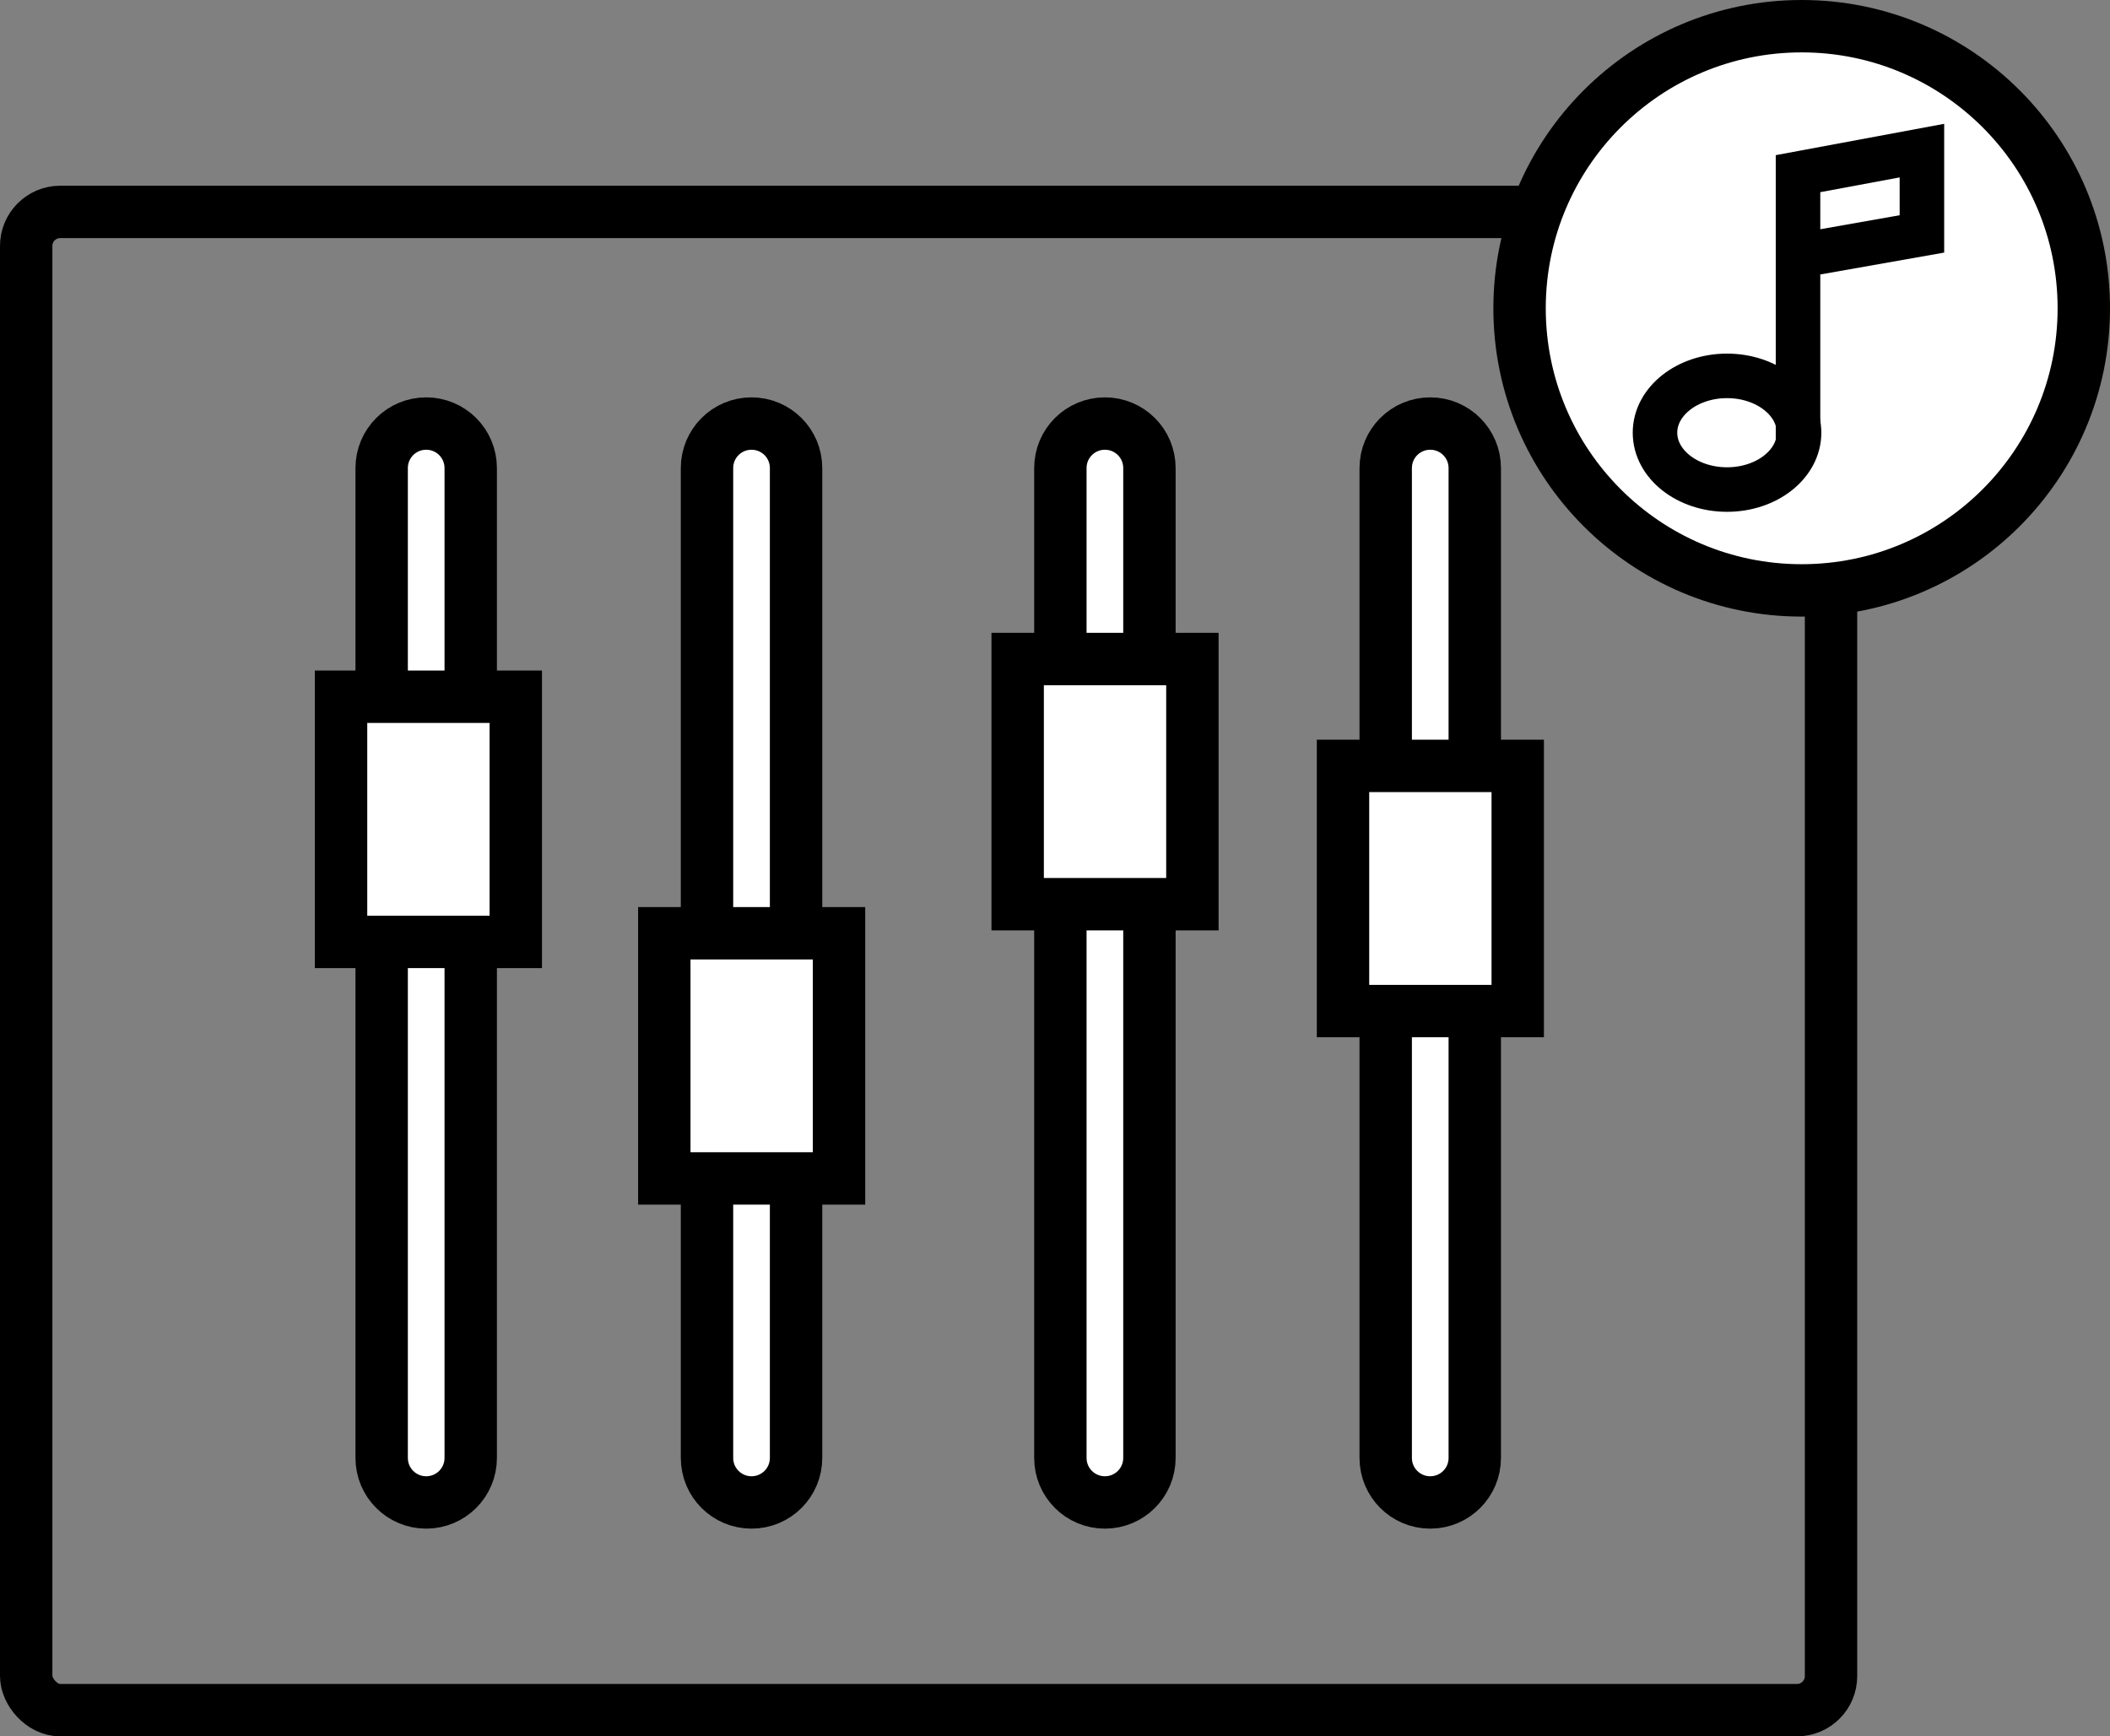 <?xml version="1.0" encoding="UTF-8"?>
<svg id="Layer_2" data-name="Layer 2" xmlns="http://www.w3.org/2000/svg" viewBox="0 0 80.55 66.29">
  <rect x="0" y="0" width="80.55" height="66.29" fill="#808080" stroke="none"/>
  <defs>
    <style>
      .cls-1, .cls-2, .cls-3 {
        stroke-width: 2px;
      }

      .cls-1, .cls-2, .cls-3, .cls-4 {
        stroke: #000;
        stroke-miterlimit: 10;
      }

      .cls-1, .cls-4 {
        fill: none;
      }

      .cls-2, .cls-3 {
        fill: #fff;
      }

      .cls-3 {
        fill-rule: evenodd;
      }

      .cls-4 {
        stroke-width: 1.7px;
      }
    </style>
  </defs>
  <g id="Layer_1-2" data-name="Layer 1">
    <g>
      <g>
        <path class="cls-2" d="M14.57,17.87c0-.94.76-1.7,1.7-1.7s1.7.76,1.7,1.7v37.79c0,.94-.76,1.7-1.7,1.7s-1.7-.76-1.7-1.7V17.87h0Z"/>
        <path class="cls-2" d="M26.99,17.87c0-.94.76-1.7,1.7-1.7s1.7.76,1.7,1.7v37.79c0,.94-.76,1.7-1.7,1.7s-1.7-.76-1.7-1.7V17.87h0Z"/>
        <path class="cls-2" d="M40.48,17.87c0-.94.76-1.7,1.7-1.7s1.7.76,1.7,1.7v37.79c0,.94-.76,1.7-1.7,1.7s-1.7-.76-1.7-1.7V17.87h0Z"/>
        <path class="cls-2" d="M52.9,17.87c0-.94.76-1.7,1.7-1.7s1.7.76,1.7,1.7v37.79c0,.94-.76,1.7-1.7,1.7s-1.7-.76-1.7-1.7V17.87h0Z"/>
        <polygon class="cls-3" points="13.02 26.6 19.69 26.6 19.69 35.96 13.02 35.96 13.02 26.6 13.02 26.6"/>
        <polygon class="cls-3" points="25.36 35.63 32.03 35.63 32.03 44.99 25.36 44.99 25.36 35.63 25.36 35.63"/>
        <polygon class="cls-3" points="38.85 25.16 45.52 25.16 45.52 34.52 38.85 34.52 38.85 25.16 38.85 25.16"/>
        <polygon class="cls-3" points="51.27 29.24 57.94 29.24 57.94 38.6 51.27 38.6 51.27 29.24 51.27 29.24"/>
        <rect class="cls-1" x="1" y="8.09" width="68.9" height="57.2" rx="1.3" ry="1.3"/>
      </g>
      <circle class="cls-2" cx="68.78" cy="11.77" r="10.77"/>
      <ellipse class="cls-4" cx="65.93" cy="16.52" rx="2.75" ry="2.17"/>
      <polyline class="cls-4" points="68.64 16.88 68.64 6.63 73.37 5.75 73.37 8.93 69.18 9.67"/>
    </g>
  </g>
</svg>